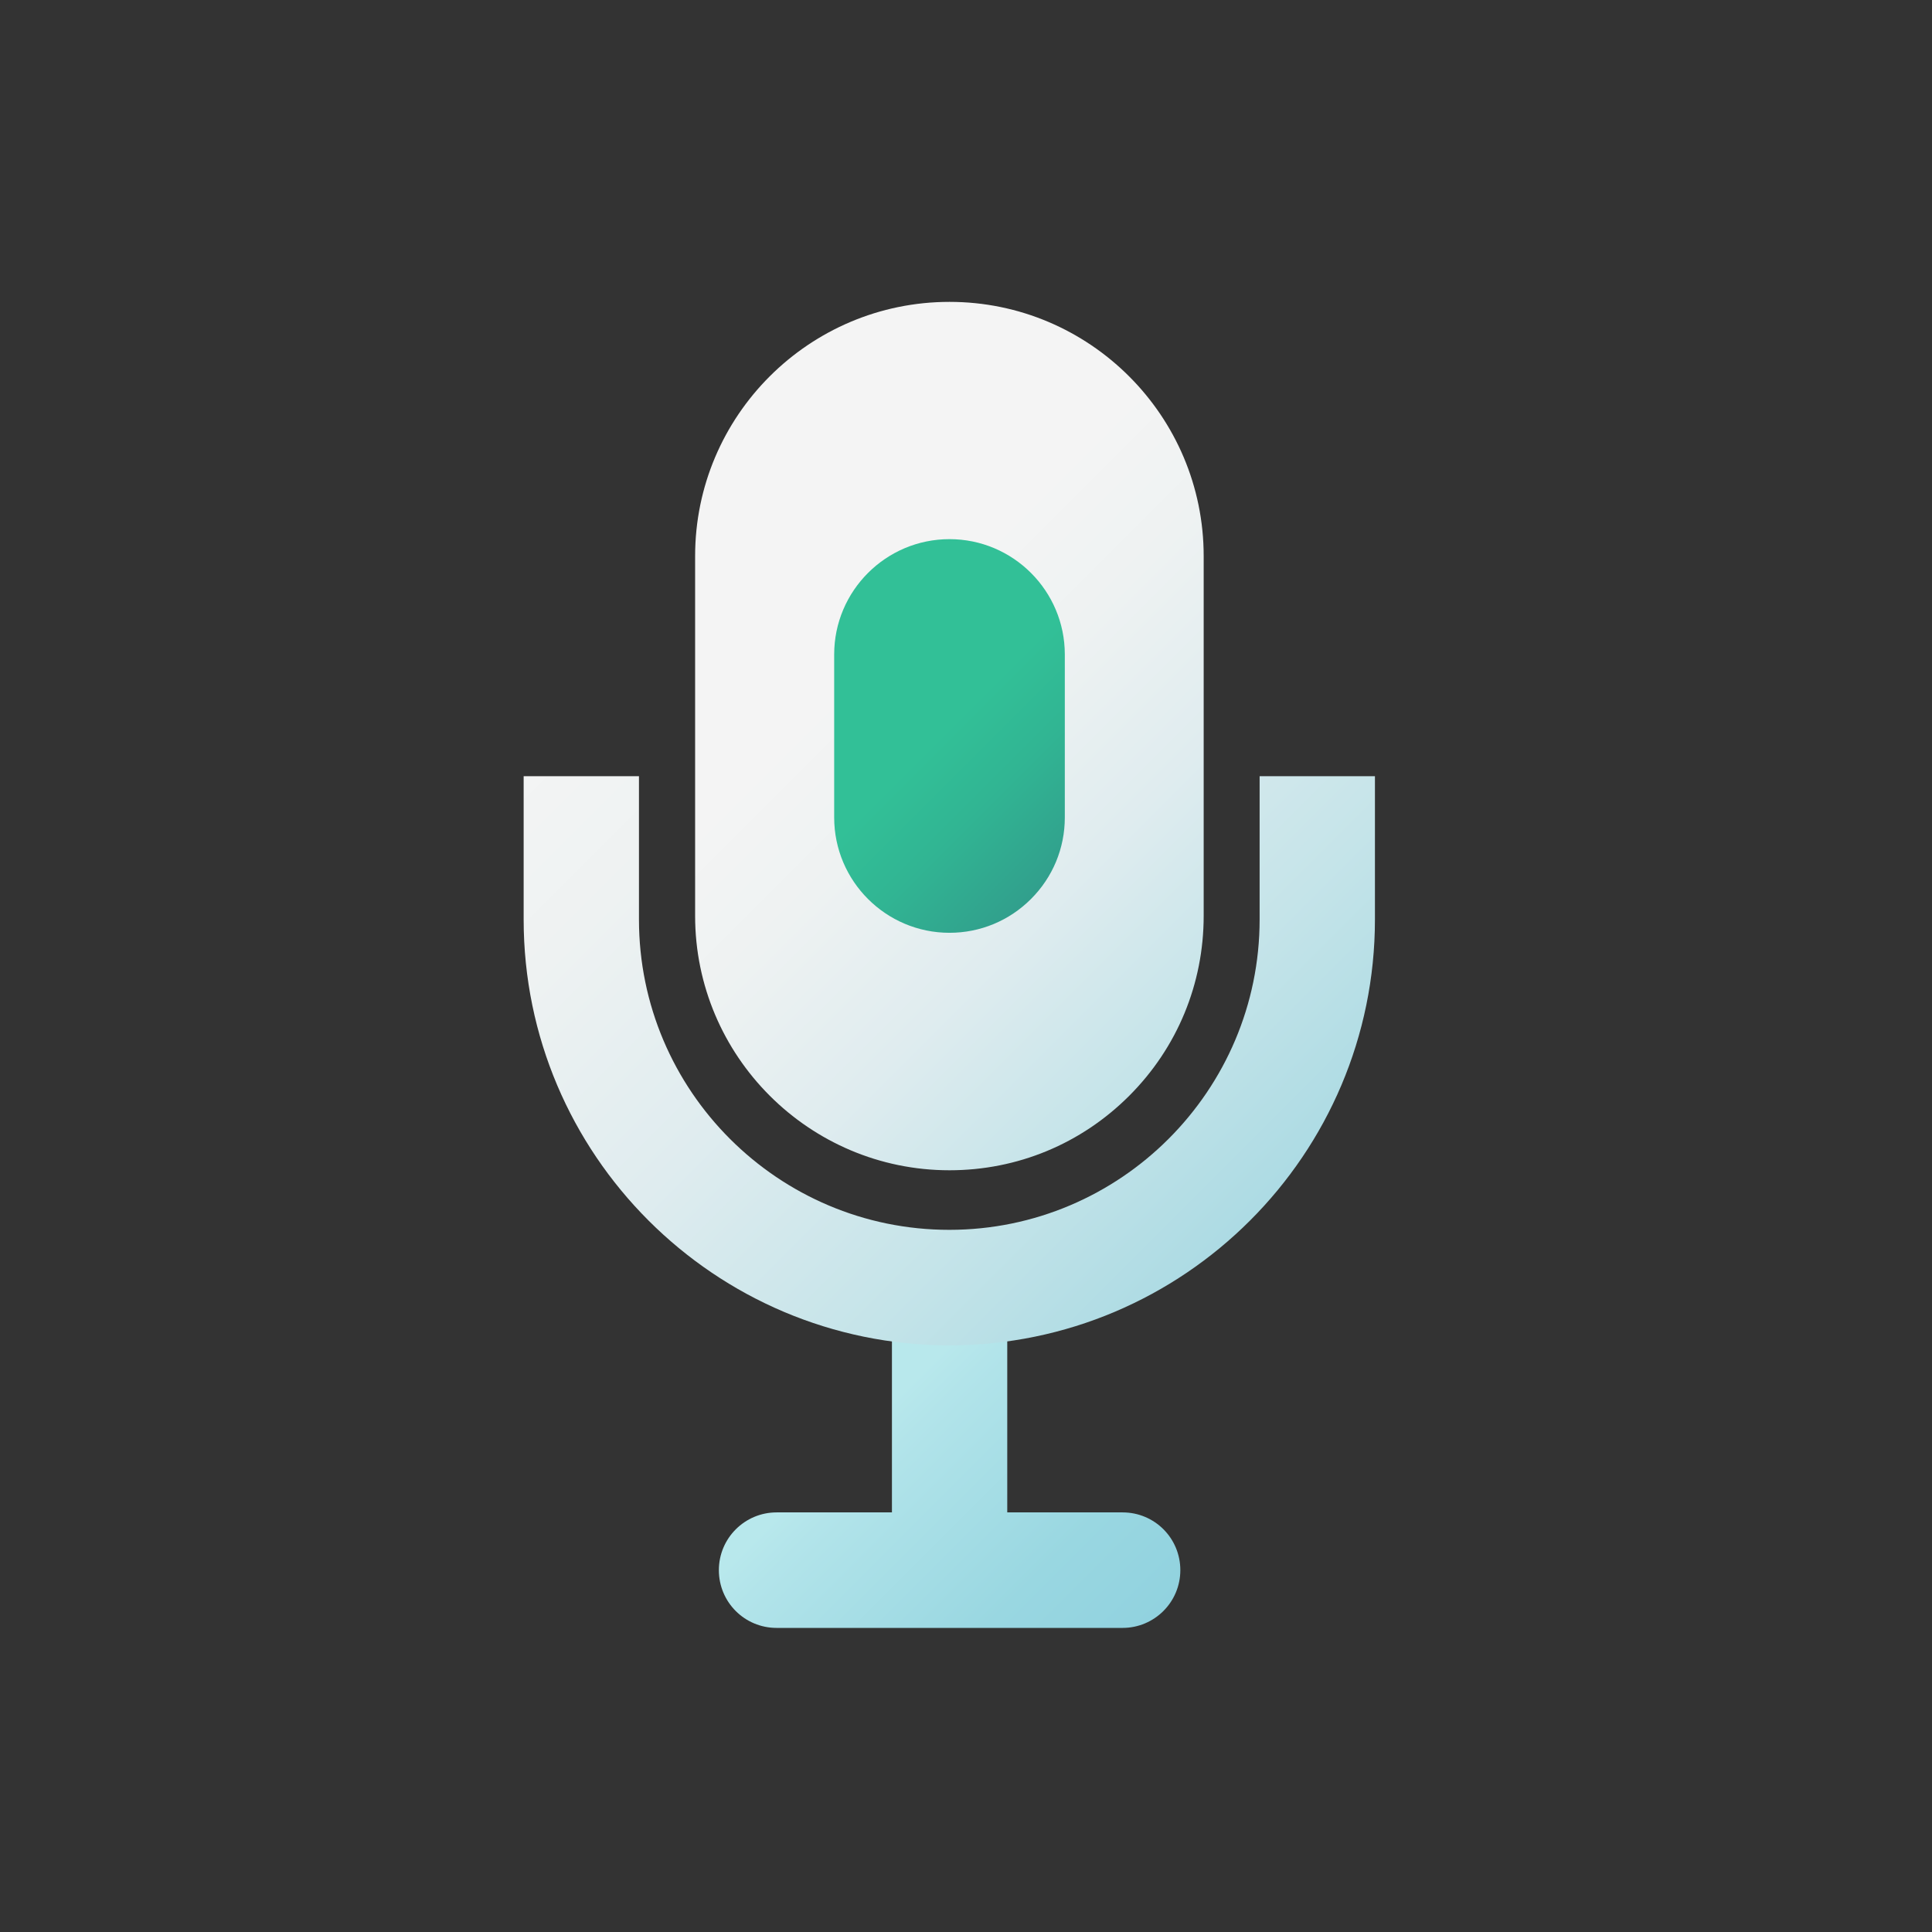 <?xml version="1.0" encoding="UTF-8"?><svg id="a" xmlns="http://www.w3.org/2000/svg" xmlns:xlink="http://www.w3.org/1999/xlink" viewBox="0 0 96 96"><rect x="0" y="0" width="96" height="96" fill="#333333" stroke="none"/><defs><style>.f{fill:url(#e);}.g{fill:url(#d);}.h{fill:url(#c);}.i{fill:url(#b);}</style><linearGradient id="b" x1="33.78" y1="23.17" x2="71.54" y2="60.94" gradientTransform="matrix(1, 0, 0, 1, 0, 0)" gradientUnits="userSpaceOnUse"><stop offset=".25" stop-color="#f4f4f4"/><stop offset=".37" stop-color="#eef2f2"/><stop offset=".53" stop-color="#dfecef"/><stop offset=".7" stop-color="#c5e4e9"/><stop offset=".89" stop-color="#a2d7e1"/><stop offset=".96" stop-color="#91d2de"/></linearGradient><linearGradient id="c" x1="41.11" y1="30.5" x2="58.22" y2="47.62" gradientTransform="matrix(1, 0, 0, 1, 0, 0)" gradientUnits="userSpaceOnUse"><stop offset=".34" stop-color="#32c097"/><stop offset=".5" stop-color="#31b593"/><stop offset=".78" stop-color="#31988a"/><stop offset="1" stop-color="#317f83"/></linearGradient><linearGradient id="d" x1="39.8" y1="68.5" x2="54.57" y2="83.28" gradientTransform="matrix(1, 0, 0, 1, 0, 0)" gradientUnits="userSpaceOnUse"><stop offset=".19" stop-color="#b8e8ec"/><stop offset=".28" stop-color="#b2e4ea"/><stop offset=".73" stop-color="#99d7e1"/><stop offset="1" stop-color="#91d2df"/></linearGradient><linearGradient id="e" x1="18.77" y1="18.1" x2="70.32" y2="69.65" xlink:href="#b"/></defs><path class="i" d="M47.18,58.15c-6.97,0-12.64-5.67-12.64-12.64V27.63c0-6.97,5.67-12.63,12.64-12.63s12.63,5.67,12.63,12.63v17.88c0,3.37-1.31,6.55-3.7,8.94-2.39,2.39-5.56,3.7-8.93,3.7Z"/><path class="h" d="M47.18,46.35c-3.16,0-5.73-2.57-5.73-5.73v-8.1c0-3.16,2.57-5.73,5.73-5.73s5.73,2.57,5.73,5.73v8.1c0,1.53-.6,2.97-1.68,4.05-1.08,1.08-2.52,1.68-4.05,1.68Z"/><path class="g" d="M55.78,75.15h-5.73v-11.16h-5.73v11.16h-5.73c-1.58,0-2.87,1.28-2.87,2.87s1.28,2.87,2.87,2.87h17.19c1.58,0,2.87-1.28,2.87-2.87s-1.28-2.87-2.87-2.87Z"/><path class="f" d="M47.18,66.85c-11.67,0-21.16-9.49-21.16-21.16v-7.12h5.73v7.12c0,8.51,6.92,15.42,15.42,15.42s15.42-6.92,15.42-15.42v-7.12h5.73v7.12c0,11.67-9.49,21.16-21.16,21.16Z"/></svg>